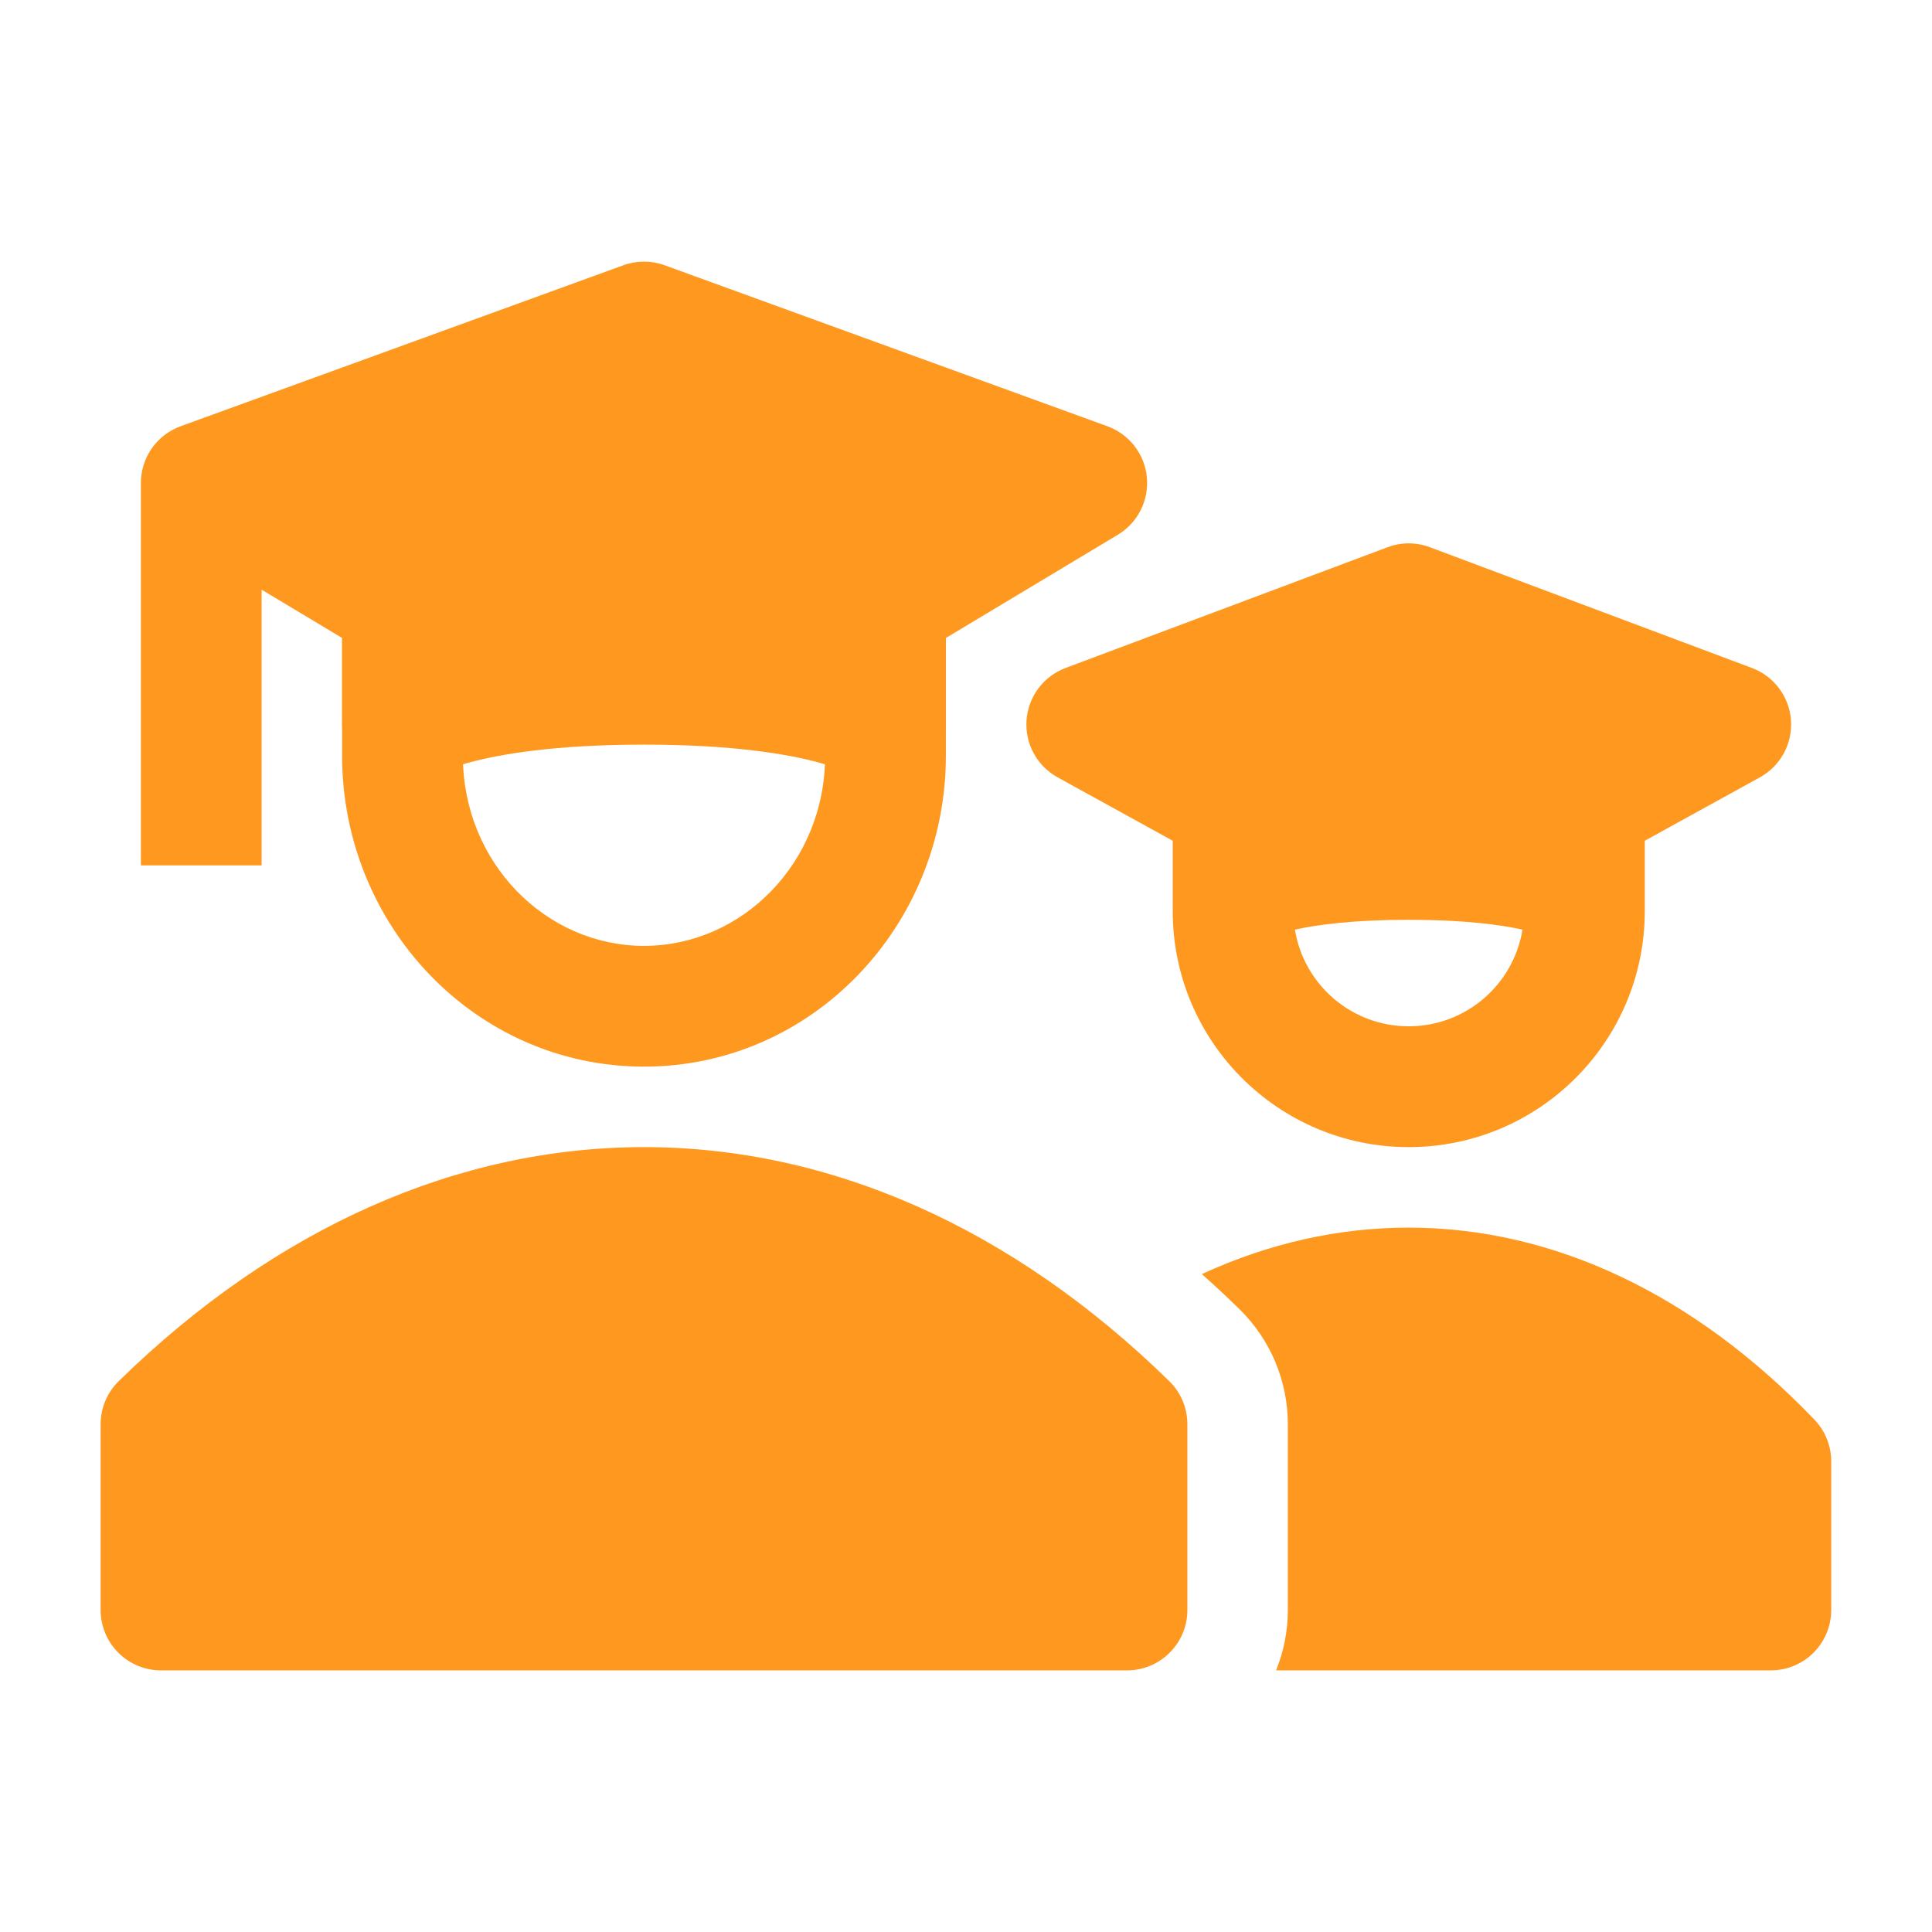 <svg width="24" height="24" viewBox="0 0 24 24" fill="none" xmlns="http://www.w3.org/2000/svg">
<path d="M7.744 3.295C7.909 3.235 8.091 3.235 8.256 3.295L13.756 5.295C14.028 5.394 14.219 5.64 14.247 5.928C14.274 6.216 14.134 6.494 13.886 6.643L11.75 7.925V9C11.75 9.284 11.589 9.544 11.335 9.671C11.091 9.793 10.801 9.772 10.577 9.62C10.521 9.593 10.368 9.525 10.178 9.474C9.796 9.37 9.115 9.25 8 9.25C6.885 9.25 6.204 9.37 5.822 9.474C5.632 9.525 5.479 9.593 5.423 9.62C5.199 9.772 4.909 9.793 4.665 9.671C4.41 9.544 4.25 9.284 4.25 9V7.925L3.25 7.325V10.75H1.75V6C1.75 5.685 1.947 5.403 2.244 5.295L7.744 3.295Z" fill="#FF981F"/>
<path fill-rule="evenodd" clip-rule="evenodd" d="M5.75 7.75V9.389C5.75 10.719 6.783 11.75 8 11.75C9.217 11.75 10.25 10.719 10.25 9.389V7.75H11.75V9.389C11.75 11.495 10.097 13.25 8 13.25C5.903 13.25 4.25 11.495 4.25 9.389V7.75H5.75Z" fill="#FF981F"/>
<path fill-rule="evenodd" clip-rule="evenodd" d="M17.763 6.798C17.594 6.734 17.407 6.734 17.237 6.798L13.237 8.298C12.962 8.401 12.773 8.654 12.752 8.946C12.731 9.238 12.882 9.516 13.139 9.657L14.568 10.444V11.318C14.568 12.937 15.881 14.25 17.5 14.25C19.119 14.25 20.432 12.937 20.432 11.318V10.444L21.861 9.657C22.118 9.516 22.269 9.238 22.248 8.946C22.227 8.654 22.038 8.401 21.763 8.298L17.763 6.798ZM17.499 12.749C16.787 12.749 16.196 12.229 16.086 11.548C16.363 11.487 16.813 11.426 17.499 11.426C18.185 11.426 18.636 11.487 18.913 11.548C18.802 12.229 18.212 12.749 17.499 12.749Z" fill="#FF981F"/>
<path d="M8 14.25C10.31 14.25 12.573 15.248 14.524 17.156C14.669 17.297 14.75 17.491 14.75 17.692V20C14.75 20.414 14.414 20.75 14 20.75H2C1.586 20.75 1.25 20.414 1.25 20V17.692C1.25 17.491 1.331 17.297 1.476 17.156C3.427 15.248 5.69 14.25 8 14.25Z" fill="#FF981F"/>
<path d="M15.852 20.75H21.998C22.412 20.75 22.748 20.414 22.748 20V18.154C22.748 17.96 22.673 17.774 22.539 17.635C21.052 16.084 19.305 15.25 17.498 15.25C16.62 15.25 15.756 15.447 14.93 15.827C15.087 15.967 15.243 16.112 15.396 16.262C15.781 16.639 15.998 17.154 15.998 17.692V20C15.998 20.265 15.946 20.518 15.852 20.75Z" fill="#FF981F"/>
</svg>
